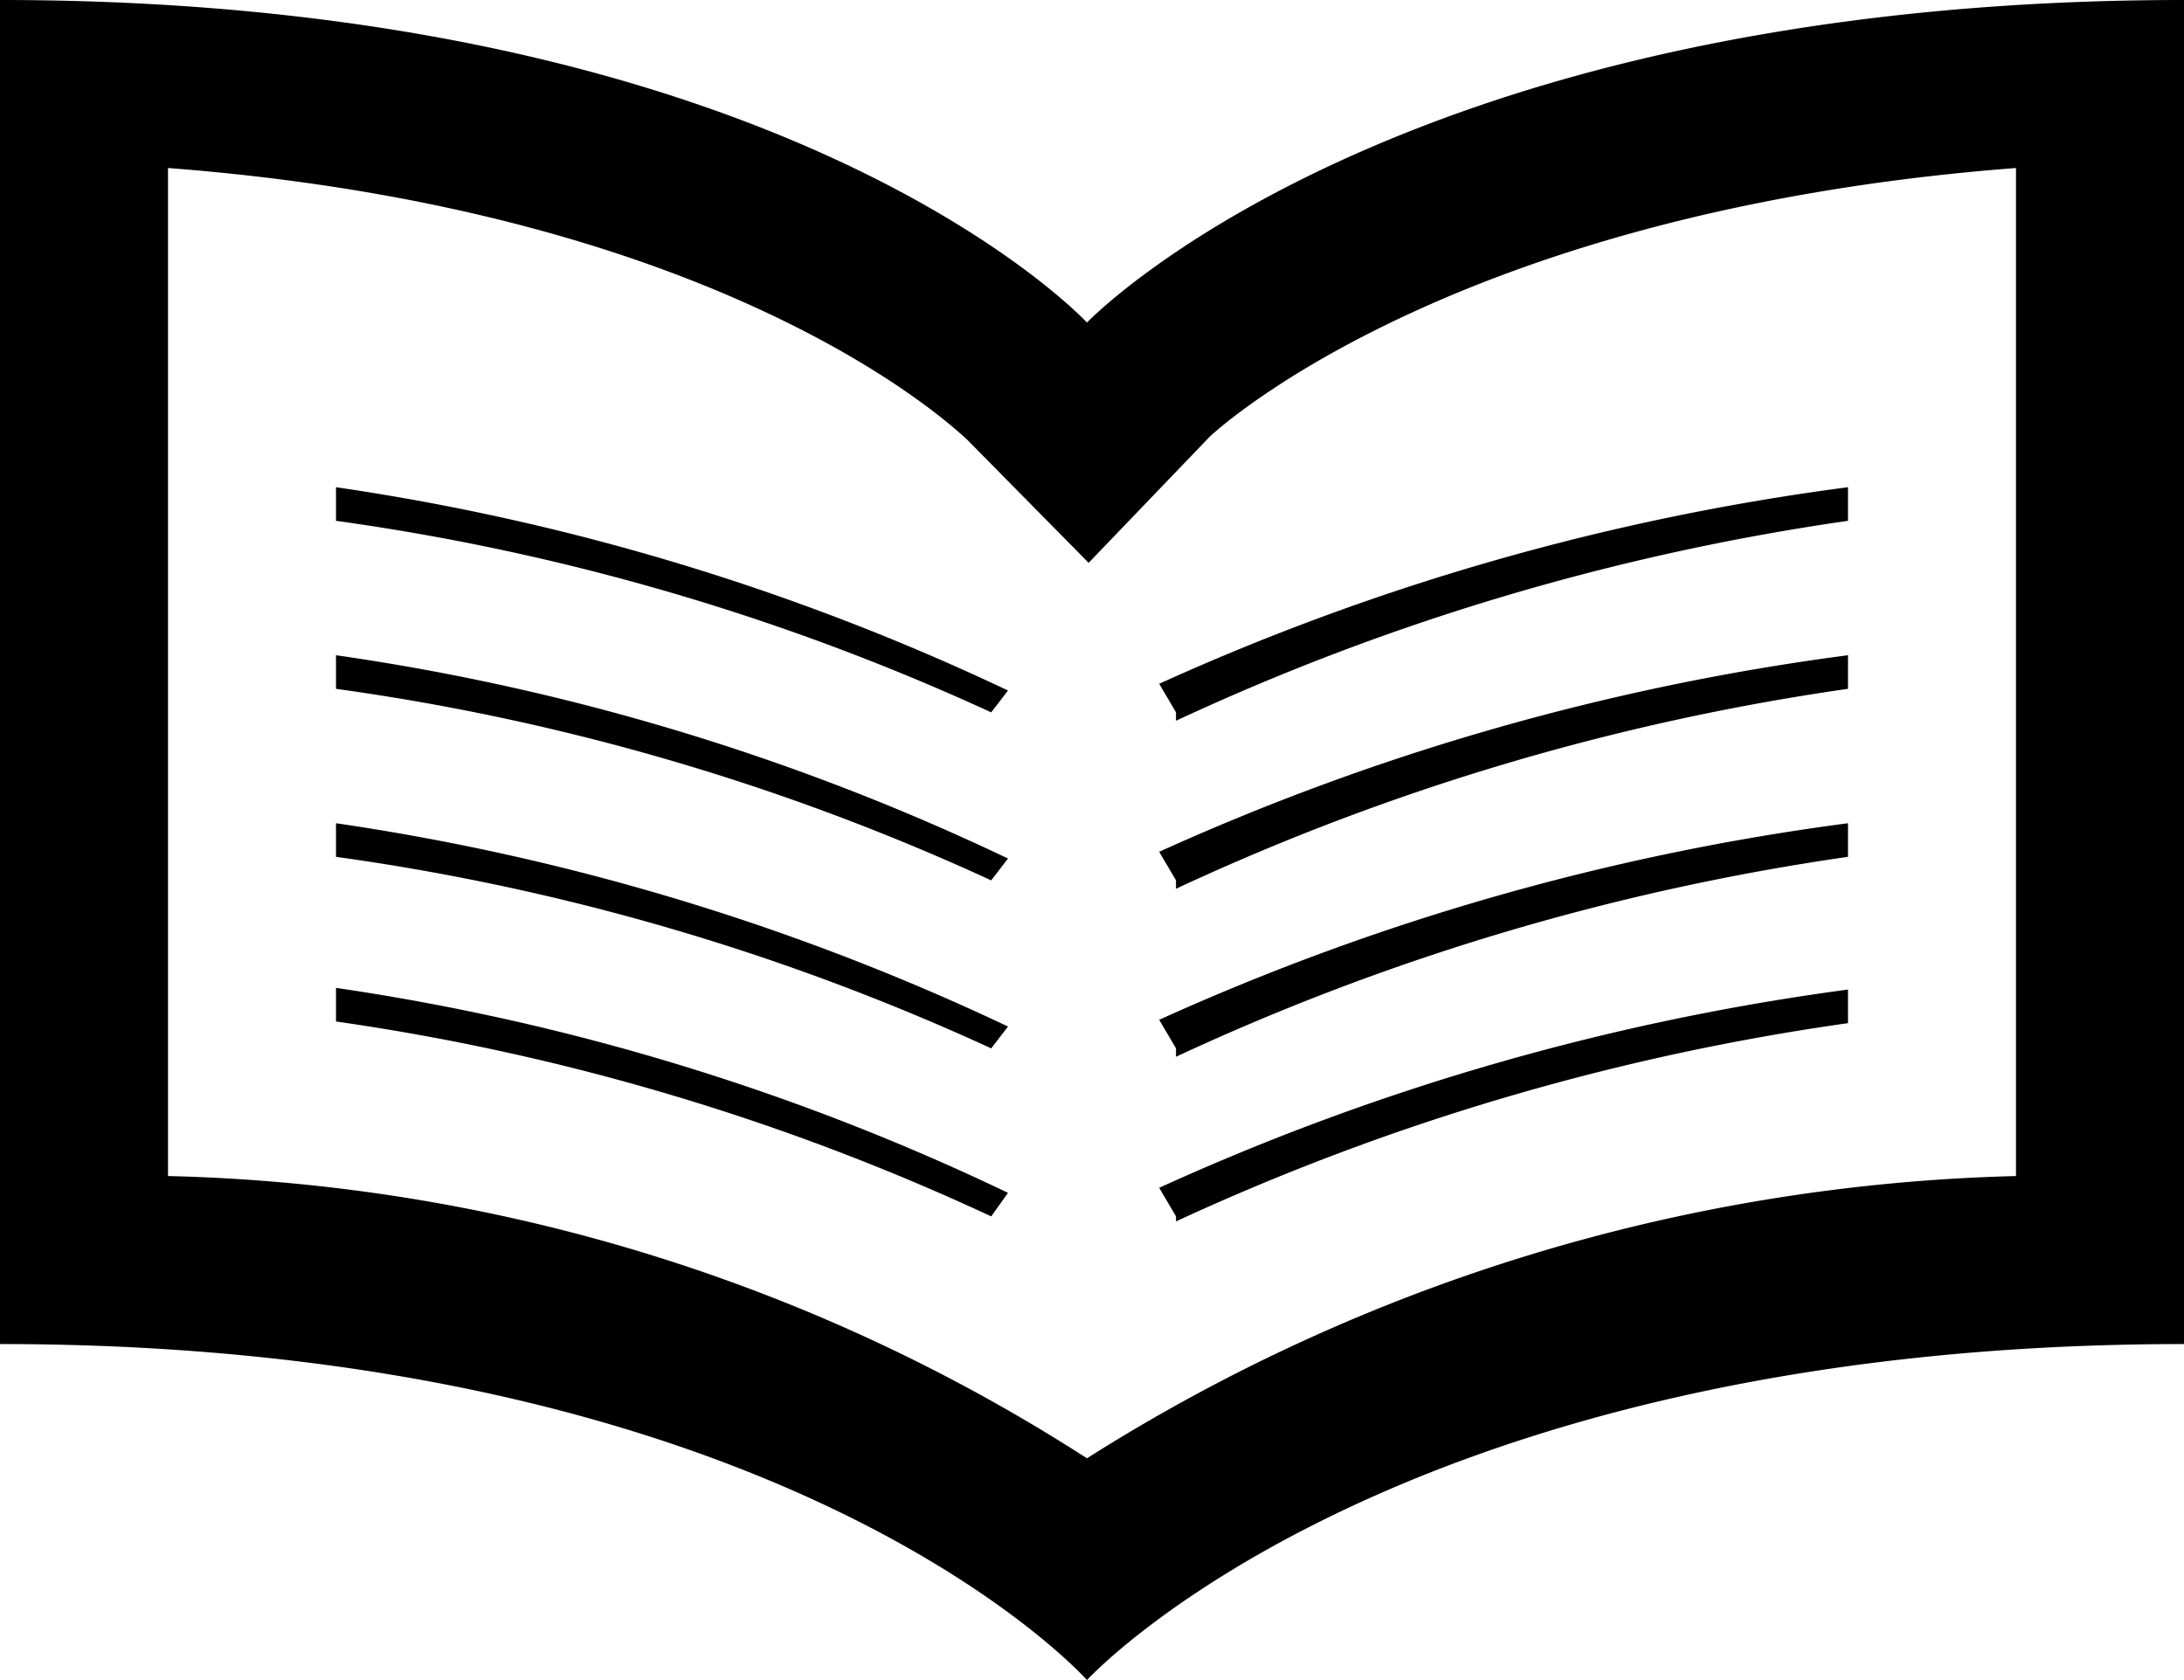 <svg xmlns="http://www.w3.org/2000/svg" viewBox="0 0 13 10"><path d="M6.47 1.92S4.7 0 0 0v8c4.7 0 6.47 2 6.47 2S8.3 8 13 8V0C8.3 0 6.47 1.92 6.47 1.92zM12 7a10.84 10.84 0 0 0-5.53 1.68A10.56 10.56 0 0 0 1 7V1c3.4.26 4.73 1.6 4.75 1.61l.73.74.72-.75S8.6 1.26 12 1v6zm-5 .24l-.1-.17A14.519 14.519 0 0 1 11 5.89v.2a14.27 14.27 0 0 0-4 1.18v-.03zm0-1l-.1-.17A14.51 14.51 0 0 1 11 4.9v.2a14.29 14.29 0 0 0-4 1.19v-.05zm0-1l-.1-.17A14.491 14.491 0 0 1 11 3.9v.2a14.24 14.24 0 0 0-4 1.19v-.05zm0-1l-.1-.17A14.45 14.45 0 0 1 11 2.9v.2a14.28 14.28 0 0 0-4 1.19v-.05zm-1.1 3A13.9 13.9 0 0 0 2 6.08v-.2c1.387.203 2.736.614 4 1.22l-.1.14zm0-1A13.899 13.899 0 0 0 2 5.1v-.2a14.12 14.12 0 0 1 4 1.21l-.1.13zm0-1A13.86 13.86 0 0 0 2 4.1v-.2c1.387.199 2.735.607 4 1.21l-.1.13zm0-1A13.899 13.899 0 0 0 2 3.1v-.2a14.1 14.1 0 0 1 4 1.21l-.1.13z"/></svg>